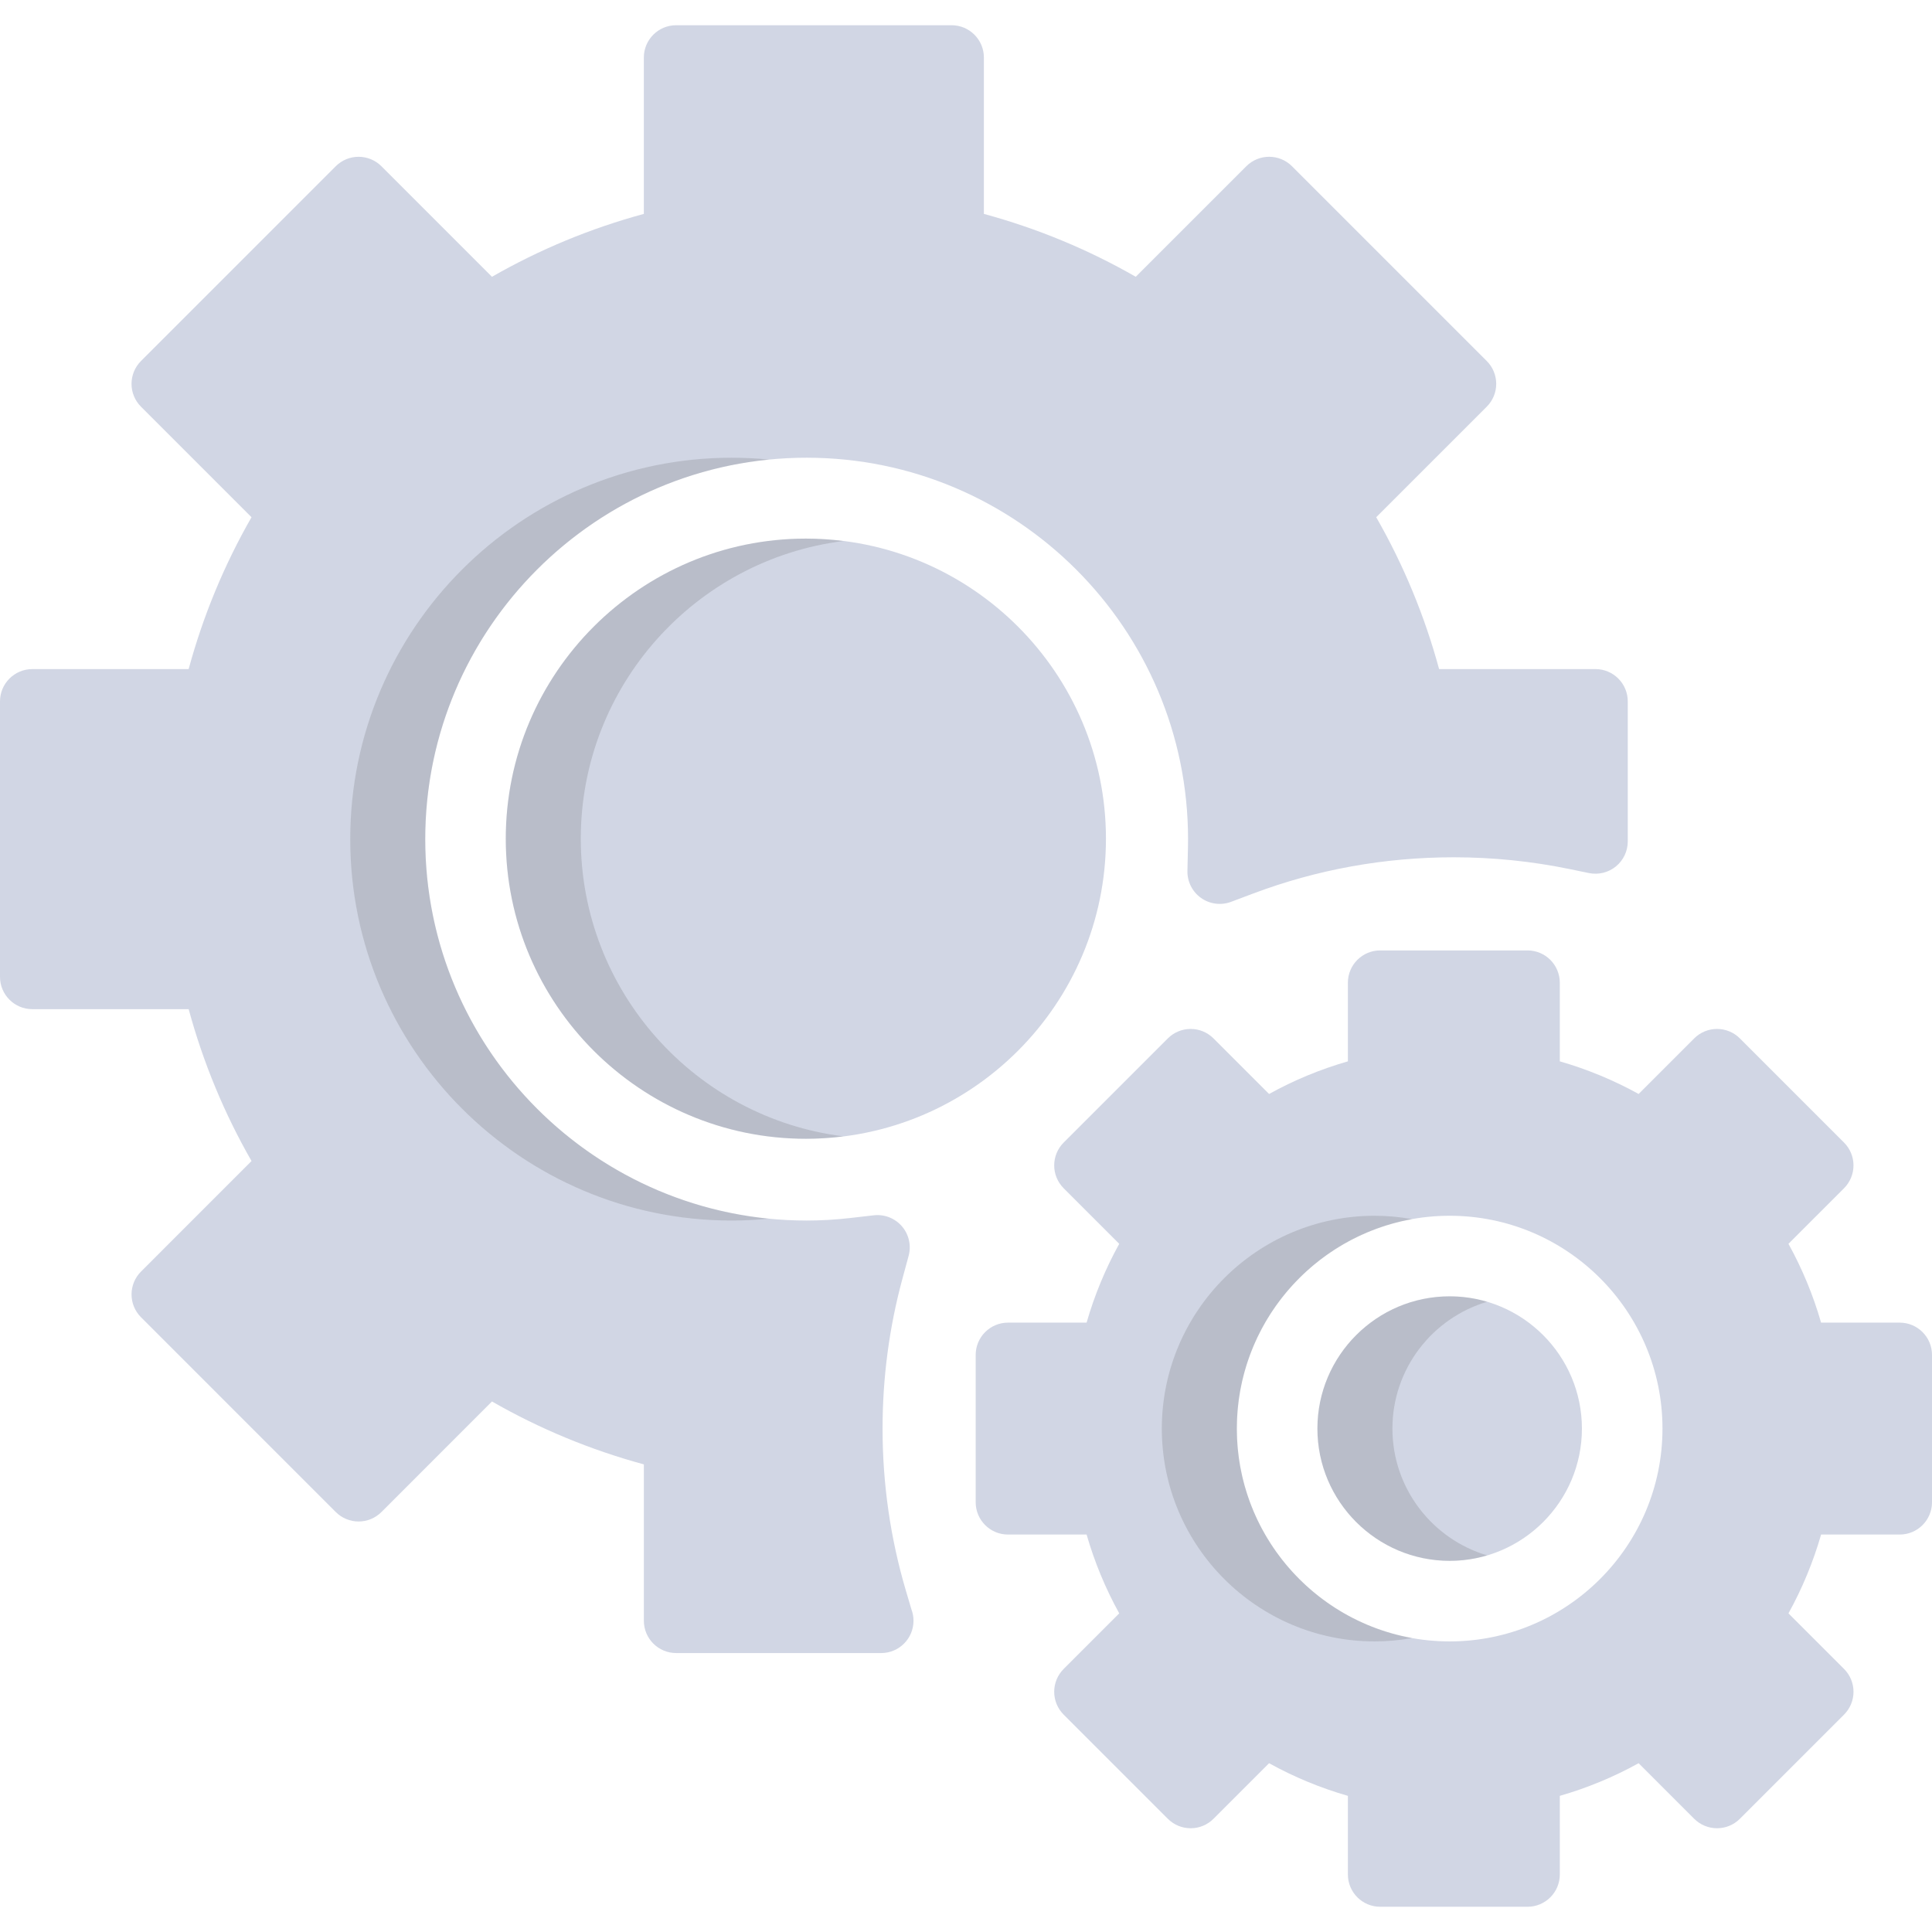 <?xml version="1.0" encoding="iso-8859-1"?>
<!-- Generator: Adobe Illustrator 19.0.0, SVG Export Plug-In . SVG Version: 6.00 Build 0)  -->
<svg xmlns="http://www.w3.org/2000/svg" xmlns:xlink="http://www.w3.org/1999/xlink" version="1.1" id="Layer_1" x="0px" y="0px" viewBox="0 0 512 512" style="enable-background:new 0 0 512 512;" xml:space="preserve">
<path style="fill:#D1D6E4;" d="M213.561,142.735c-43.851,0-79.526,35.676-79.526,79.526c0,43.851,35.675,79.526,79.526,79.526  c43.85,0,79.526-35.675,79.526-79.526C293.087,178.411,257.413,142.735,213.561,142.735z"/>
<path style="opacity:0.15;fill:#30302F;enable-background:new    ;" d="M153.917,222.261c0-40.481,30.412-73.973,69.586-78.882  c-3.259-0.409-6.572-0.644-9.94-0.644c-43.851,0-79.526,35.676-79.526,79.526c0,43.851,35.675,79.526,79.526,79.526  c3.369,0,6.681-0.235,9.94-0.643C184.329,296.233,153.917,262.744,153.917,222.261z"/>
<path style="fill:#D1D6E4;" d="M240.084,421.587c-4.113-13.889-6.197-28.355-6.197-42.996c0-13.472,1.769-26.825,5.258-39.688  l1.652-6.093c0.741-2.739,0.08-5.669-1.773-7.821c-1.851-2.152-4.649-3.243-7.467-2.921l-6.277,0.722  c-3.819,0.44-7.694,0.665-11.513,0.665c-55.732,0-101.073-45.343-101.073-101.076c0-55.735,45.341-101.079,101.073-101.079  c55.734,0,101.078,45.343,101.078,101.079c0,0.698-0.009,1.398-0.022,2.084l-0.142,6.328c-0.064,2.841,1.288,5.53,3.605,7.173  c2.318,1.646,5.301,2.028,7.962,1.032l5.926-2.229c16.902-6.354,34.769-9.576,53.108-9.576c10.298,0,20.615,1.048,30.666,3.119  l5.141,1.059c2.519,0.517,5.14-0.124,7.133-1.748c1.996-1.627,3.152-4.061,3.152-6.635v-37.111c0-4.725-3.831-8.558-8.558-8.558  h-41.439c-3.828-14.108-9.42-27.614-16.666-40.248l29.296-29.293c1.605-1.605,2.507-3.781,2.507-6.051  c0-2.269-0.901-4.446-2.507-6.051l-51.618-51.62c-3.342-3.34-8.761-3.34-12.103,0l-29.299,29.295  c-12.631-7.241-26.139-12.834-40.248-16.663V15.245c0-4.725-3.831-8.558-8.558-8.558h-72.997c-4.725,0-8.558,3.833-8.558,8.558  v41.441c-14.119,3.833-27.627,9.426-40.251,16.667l-29.293-29.297c-1.606-1.606-3.782-2.506-6.053-2.506  c-2.27,0-4.446,0.9-6.051,2.506l-51.616,51.62c-3.341,3.341-3.34,8.761,0,12.102l29.292,29.292  c-7.24,12.629-12.832,26.135-16.662,40.25H8.558c-4.725,0-8.558,3.833-8.558,8.558v73c0,4.725,3.833,8.558,8.558,8.558h41.438  c3.829,14.11,9.421,27.619,16.662,40.246l-29.293,29.299c-3.34,3.342-3.34,8.761,0,12.102l51.616,51.619  c1.605,1.605,3.783,2.507,6.051,2.507c2.272,0,4.448-0.901,6.053-2.507l29.293-29.301c12.633,7.25,26.141,12.844,40.251,16.673  v41.439c0,4.726,3.833,8.559,8.558,8.559h54.317c0.007-0.001,0.015-0.001,0.022,0c4.725,0,8.558-3.833,8.558-8.559  c0-1.064-0.194-2.083-0.55-3.022L240.084,421.587z"/>
<g style="opacity:0.15;">
	<path style="fill:#30302F;" d="M203.829,121.79c-3.271-0.32-6.586-0.488-9.94-0.488c-55.732,0-101.073,45.343-101.073,101.079   c0,55.732,45.341,101.076,101.073,101.076c3.267,0,6.573-0.173,9.852-0.497c-51.041-5.051-91.045-48.23-91.045-100.577   C112.696,169.998,152.745,126.8,203.829,121.79z"/>
</g>
<path style="fill:#D1D6E4;" d="M503.442,350.512h-20.835c-2.095-7.28-4.993-14.28-8.647-20.889l14.727-14.728  c1.606-1.605,2.508-3.783,2.508-6.053c0-2.27-0.902-4.446-2.508-6.051l-27.603-27.605c-3.344-3.341-8.763-3.341-12.105,0  l-14.728,14.728c-6.605-3.651-13.604-6.55-20.889-8.648v-20.836c0-4.726-3.833-8.559-8.559-8.559h-39.04  c-4.727,0-8.557,3.833-8.557,8.559v20.836c-7.286,2.097-14.285,4.997-20.89,8.649l-14.727-14.728  c-1.605-1.606-3.783-2.507-6.05-2.507h-0.001c-2.271,0-4.447,0.901-6.051,2.507l-27.607,27.605  c-1.605,1.604-2.507,3.782-2.507,6.051c0,2.271,0.901,4.447,2.507,6.053l14.728,14.727c-3.656,6.607-6.553,13.607-8.649,20.89  h-20.834c-4.726,0-8.558,3.833-8.558,8.559v39.039c0,4.726,3.831,8.559,8.558,8.559h20.834c2.096,7.281,4.994,14.281,8.649,20.89  l-14.728,14.727c-1.605,1.606-2.507,3.783-2.507,6.053c0,2.27,0.901,4.446,2.507,6.051l27.607,27.607  c1.605,1.605,3.782,2.507,6.053,2.507c2.269,0,4.446-0.901,6.05-2.507l14.726-14.727c6.613,3.657,13.612,6.556,20.891,8.65v20.835  c0,4.725,3.83,8.557,8.558,8.557h39.04c4.726,0,8.559-3.833,8.559-8.557v-20.836c7.276-2.094,14.278-4.993,20.889-8.651  l14.728,14.729c1.605,1.606,3.783,2.507,6.051,2.507c0.001,0,0.001,0,0.001,0c2.271,0,4.447-0.901,6.053-2.507l27.605-27.607  c1.605-1.605,2.507-3.782,2.507-6.051c0-2.271-0.901-4.447-2.508-6.053l-14.729-14.728c3.655-6.61,6.553-13.609,8.649-20.889h20.834  c4.726,0,8.558-3.833,8.558-8.559v-39.039C512,354.344,508.17,350.512,503.442,350.512z M440.574,378.592  c0,31.099-25.301,56.4-56.4,56.4c-31.098,0-56.399-25.3-56.399-56.4c0-31.101,25.3-56.403,56.399-56.403  C415.273,322.188,440.574,347.491,440.574,378.592z"/>
<g style="opacity:0.15;">
	<path style="fill:#30302F;" d="M327.776,378.592c0-27.708,20.087-50.796,46.459-55.508c-3.23-0.578-6.547-0.896-9.94-0.896   c-31.098,0-56.399,25.301-56.399,56.403c0,31.099,25.3,56.4,56.399,56.4c3.393,0,6.711-0.318,9.94-0.896   C347.862,429.385,327.776,406.298,327.776,378.592z"/>
</g>
<path style="fill:#D1D6E4;" d="M384.176,343.54c-19.326,0-35.05,15.723-35.05,35.051c0,19.326,15.723,35.05,35.05,35.05  c19.325,0,35.049-15.723,35.049-35.05C419.225,359.263,403.501,343.54,384.176,343.54z"/>
<path style="opacity:0.15;fill:#30302F;enable-background:new    ;" d="M369.007,378.591c0-15.875,10.611-29.31,25.109-33.607  c-3.153-0.934-6.488-1.445-9.94-1.445c-19.326,0-35.05,15.723-35.05,35.051c0,19.326,15.723,35.05,35.05,35.05  c3.453,0,6.787-0.51,9.94-1.445C379.618,407.899,369.007,394.464,369.007,378.591z"/>
<g>
</g>
<g>
</g>
<g>
</g>
<g>
</g>
<g>
</g>
<g>
</g>
<g>
</g>
<g>
</g>
<g>
</g>
<g>
</g>
<g>
</g>
<g>
</g>
<g>
</g>
<g>
</g>
<g>
</g>
</svg>
